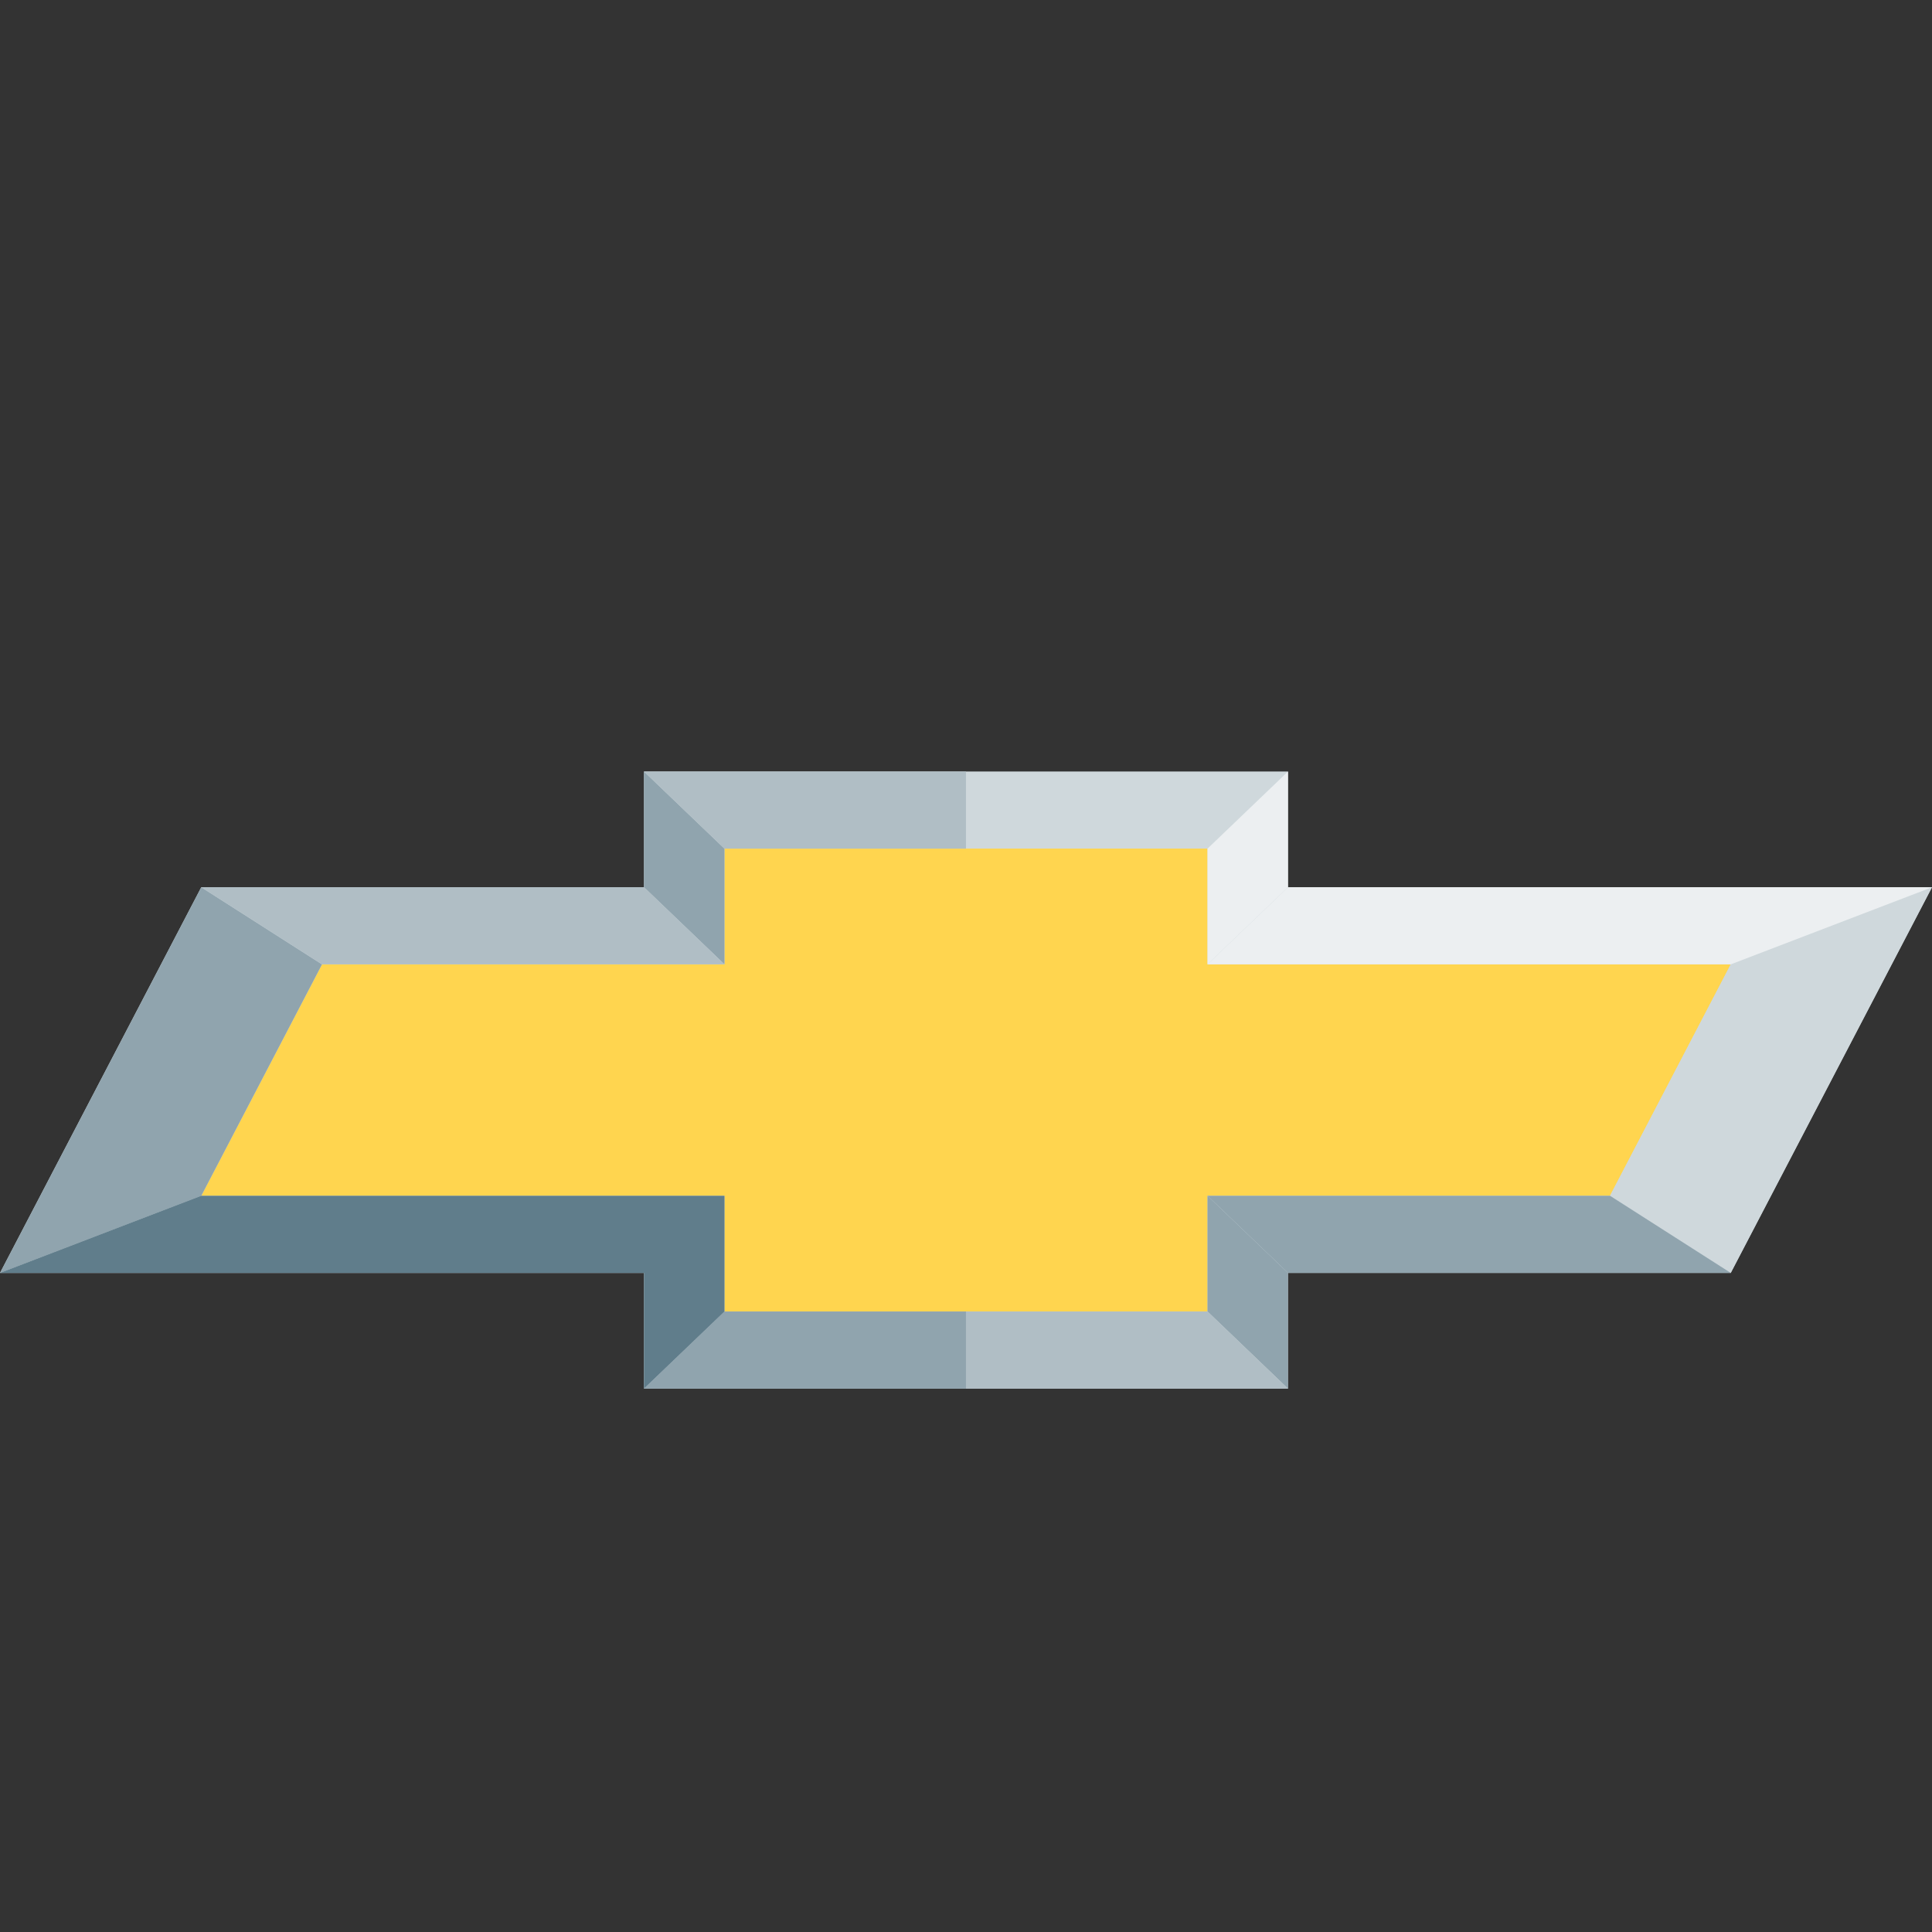 <svg width="64" height="64" viewBox="0 0 64 64" fill="none" xmlns="http://www.w3.org/2000/svg">
<rect x="0" y="0" width="64" height="64" fill="#333333" stroke="none"/>
<g clip-path="url(#clip0_10704_16307)">
<path d="M32.001 43.445V28.111H24.001V31.945H10.668L6.668 39.611H24.001V43.445H32.001Z" fill="#FFC107"/>
<path d="M21.332 25.557H42.665V46.001H21.332V25.557Z" fill="#CFD8DC"/>
<path d="M6.667 29.391H64L57.333 42.168H0L6.667 29.391Z" fill="#CFD8DC"/>
<path d="M57.335 31.945H40.001V28.111H24.001V31.945H10.668L6.668 39.611H24.001V43.445H40.001V39.611H53.335L57.335 31.945Z" fill="#FFD54F"/>
<path d="M21.332 25.557L23.999 28.112V31.945L21.332 29.39V25.557Z" fill="#90A4AE"/>
<path d="M21.332 25.557H31.999V28.112H23.999L21.332 25.557Z" fill="#B0BEC5"/>
<path d="M0 42.168L6.667 39.613L10.667 31.946L6.667 29.391L0 42.168Z" fill="#90A4AE"/>
<path d="M6.668 29.391L10.668 31.946H24.001L21.335 29.391H6.668Z" fill="#B0BEC5"/>
<path d="M31.999 43.445V46.001H21.332L23.999 43.445H31.999Z" fill="#90A4AE"/>
<path d="M6.667 39.611L0 42.167H21.333V46L24 43.445V39.611H6.667Z" fill="#607D8B"/>
<path d="M42.667 25.557L40 28.112V31.945L42.667 29.39V25.557Z" fill="#ECEFF1"/>
<path d="M57.332 31.946L63.999 29.391L57.332 42.168L53.332 39.613L57.332 31.946Z" fill="#CFD8DC"/>
<path d="M40 39.611V43.445L42.667 46V42.167L40 39.611Z" fill="#90A4AE"/>
<path d="M40 39.611L42.667 42.167H57.333L53.333 39.611H40Z" fill="#90A4AE"/>
<path d="M42.667 46.001L40 43.445H32V46.001H42.667Z" fill="#B0BEC5"/>
<path d="M42.667 29.391L40 31.946H57.333L64 29.391H42.667Z" fill="#ECEFF1"/>
</g>
<defs>
<clipPath id="clip0_10704_16307">
<rect width="64" height="64" fill="white"/>
</clipPath>
</defs>
</svg>
